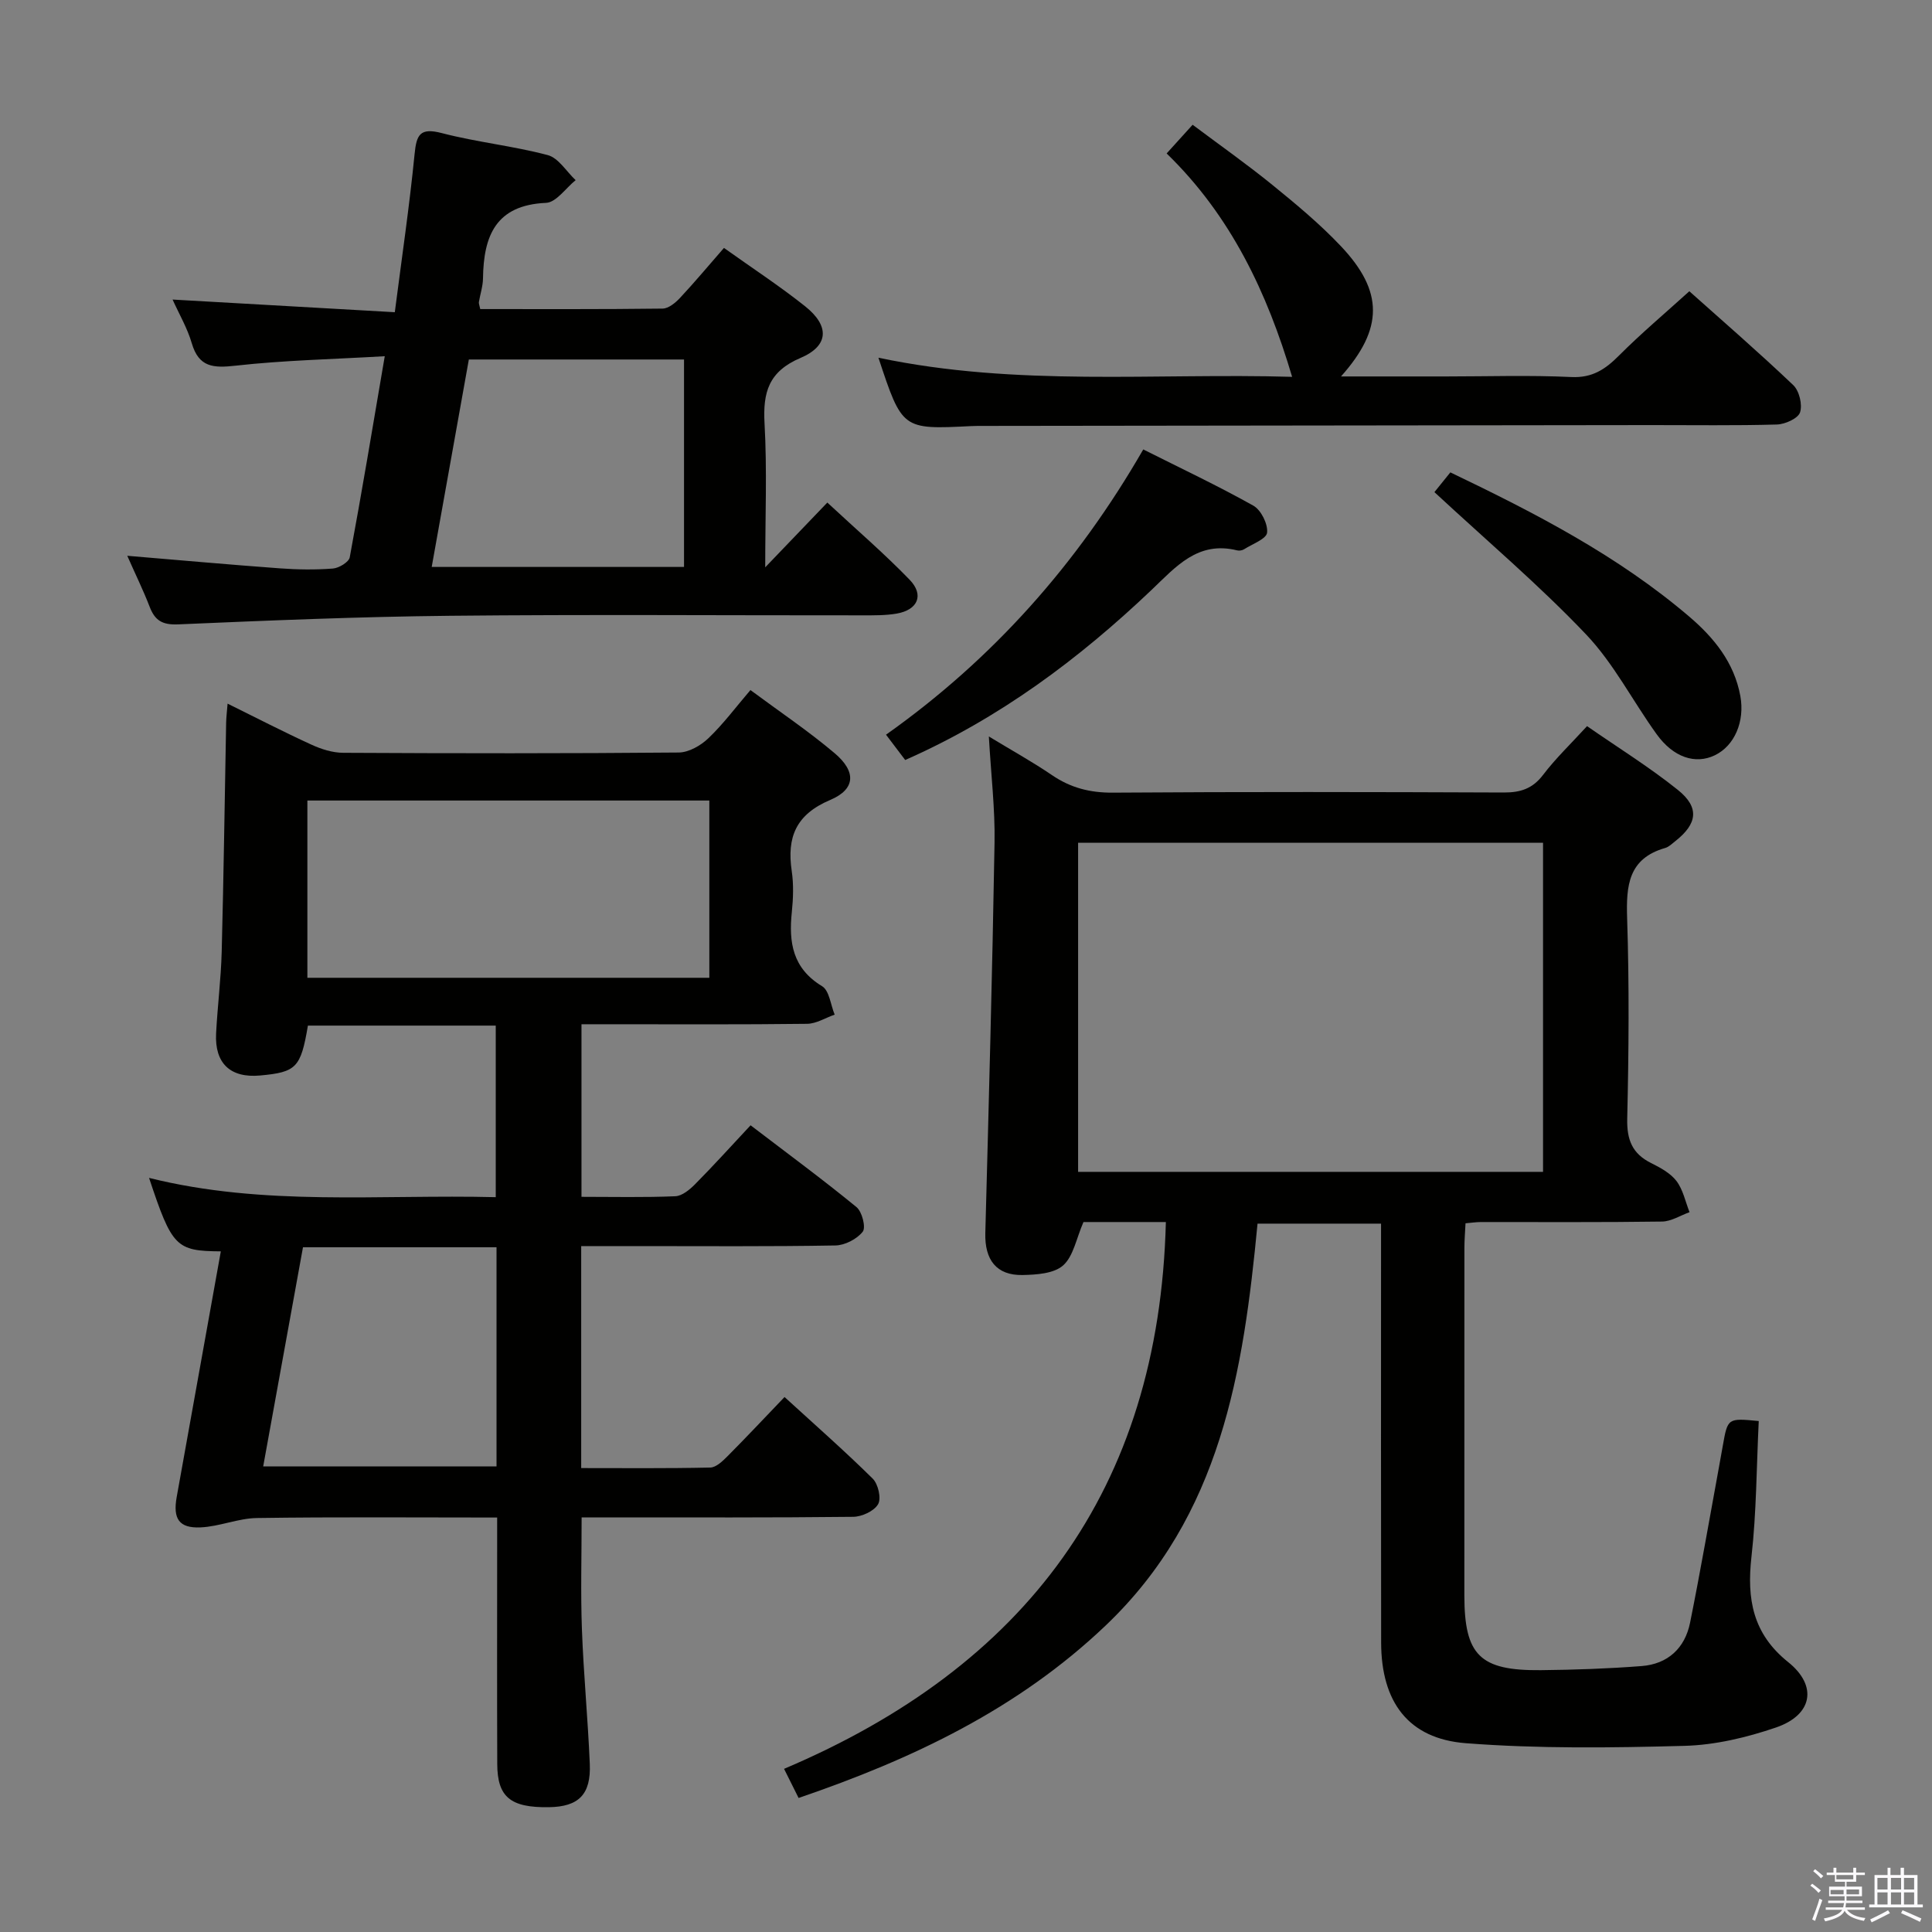 <svg enable-background="new 0 0 400 400" viewBox="0 0 400 400" xmlns="http://www.w3.org/2000/svg"><rect x="0" y="0" width="400" height="400" fill="#808080" stroke="none"/><path d="m374.8 390.4.4-.4c.7.5 1.3 1 1.8 1.4l-.5.5c-.5-.6-1.1-1.1-1.7-1.5zm1 7.3-.6-.3c.5-1.4 1.1-2.8 1.5-4.3.2.1.4.2.6.3-.5 1.3-1 2.8-1.5 4.3zm-.4-10.3.4-.4c.4.3 1 .8 1.7 1.4l-.5.5c-.4-.5-1-1-1.6-1.5zm2.5.3h1.7v-1h.6v1h3.5v-1h.6v1h1.8v.5h-1.8v1.4h-2v1h3.2v2h-3.2v.9h3.3v.5h-3.4c0 .3-.1.6-.1.9h4v.5h-3.7c.7.9 1.9 1.5 3.8 1.7-.1.2-.2.4-.3.6-2.1-.4-3.5-1.1-4-2.1-.4 1-1.8 1.7-4 2.2-.1-.2-.2-.4-.3-.6 2.1-.4 3.4-1 3.8-1.8h-3.4v-.5h3.6c.1-.3.1-.6.2-.9h-3.3v-.5h3.4c0-.3 0-.6 0-.9h-3.2v-2h3.3v-1h-2.1v-1.4h-1.7v-.5zm1.1 3.5v1h2.7c0-.3 0-.4 0-.4 0-.2 0-.2 0-.2 0-.1 0-.2 0-.3h-2.7zm1.2-3v.9h3.5v-.9zm4.7 3h-2.6v.6.4h2.6z" fill="#fbfafc"/><path d="m393.6 386.7h.6v1.5h2.8v6.1h1.1v.6h-11.1v-.6h1.1v-6.1h2.7v-1.5h.6v1.5h2.1v-1.5zm-2.7 8.8.4.6c-1.2.6-2.5 1.3-3.8 1.9-.1-.2-.2-.4-.3-.6 1.2-.6 2.5-1.2 3.7-1.9zm-2.2-6.7v2.4h2.1v-2.4zm0 3v2.5h2.1v-2.5zm2.8-3v2.4h2.1v-2.4zm0 3v2.5h2.1v-2.5zm6 6.1c-1.4-.7-2.7-1.3-3.9-1.8l.3-.6c1.5.6 2.7 1.2 3.9 1.7zm-1.2-9.1h-2.1v2.4h2.1zm-2.1 3v2.5h2.1v-2.5z" fill="#fbfafc"/><g fill="#010100"><path d="m364.13 294.21c-.47 9.6-.47 18.92-1.51 28.12-.98 8.72.26 15.91 7.59 21.78 6.17 4.94 5.06 10.96-2.51 13.55-6.06 2.07-12.58 3.63-18.95 3.8-15.09.41-30.26.61-45.29-.55-11.92-.93-17.49-8.58-17.51-20.84-.05-26.99-.02-53.99-.02-80.98 0-1.8 0-3.61 0-5.75-8.57 0-16.79 0-25.57 0-2.93 30.6-7.54 60.46-31.47 83.23-18.18 17.3-39.97 27.62-63.55 35.68-.95-1.89-1.81-3.63-3.01-6.03 49.87-21.14 77.64-57.7 79.05-113.21-2.67 0-5.73 0-8.8 0-2.98 0-5.96 0-8.26 0-1.49 3.41-2.07 7.07-4.21 8.98-1.91 1.7-5.53 1.93-8.4 1.99-5.41.1-7.86-3.14-7.71-8.7.72-26.94 1.45-53.88 1.91-80.83.12-6.95-.72-13.91-1.18-21.97 4.81 2.92 9.07 5.27 13.07 8 3.86 2.63 7.86 3.66 12.58 3.63 26.99-.19 53.98-.14 80.98-.03 3.44.01 5.94-.79 8.11-3.64 2.6-3.42 5.74-6.42 9.11-10.1 6.41 4.45 12.9 8.47 18.8 13.2 4.54 3.64 4.05 7.02-.55 10.63-.65.51-1.3 1.17-2.06 1.39-7.64 2.19-8.11 7.77-7.89 14.55.45 13.81.34 27.66.02 41.48-.1 4.37 1.02 7.25 4.93 9.2 1.92.96 4.01 2.09 5.26 3.72 1.37 1.8 1.85 4.28 2.71 6.46-1.9.68-3.8 1.92-5.71 1.94-12.49.18-24.99.09-37.49.1-.96 0-1.92.15-3.18.26-.09 1.84-.23 3.46-.23 5.09-.01 23.99-.02 47.99-.01 71.98.01 12.36 3.21 15.57 15.81 15.45 6.97-.07 13.95-.31 20.9-.85 5.4-.42 8.95-3.69 10.02-8.97 2.16-10.72 4.01-21.5 5.99-32.26.27-1.47.53-2.94.79-4.4 1.01-5.72 1-5.72 7.44-5.1zm-140.92-51.59h96.26c0-22.87 0-45.42 0-68.13-32.25 0-64.15 0-96.26 0z"/><path d="m102.93 314.19c-17.12 0-33.43-.14-49.74.1-3.9.06-7.76 1.77-11.67 1.94-4.47.2-5.74-1.8-4.94-6.27 3.04-16.95 6.09-33.9 9.14-50.88-9.29-.07-10.1-.89-14.86-15.21 23.8 5.94 47.69 3.39 71.78 3.99 0-12.14 0-23.7 0-35.52-13.14 0-26.04 0-38.89 0-1.48 8.72-2.39 9.64-9.9 10.33-6.14.56-9.42-2.49-9.11-8.7.29-5.64 1.01-11.27 1.16-16.91.41-15.8.62-31.61.92-47.42.02-1.11.16-2.22.3-3.96 6.05 2.99 11.63 5.87 17.33 8.48 2.04.94 4.39 1.69 6.6 1.7 23.16.12 46.32.15 69.47-.06 2.09-.02 4.57-1.44 6.15-2.96 3.09-2.95 5.67-6.43 8.7-9.97 6.04 4.48 11.99 8.47 17.43 13.07 4.51 3.81 4.35 7.45-.91 9.68-7.09 3-9.01 7.7-7.97 14.72.41 2.77.31 5.68.02 8.48-.66 6.29.15 11.66 6.26 15.36 1.51.91 1.77 3.87 2.61 5.89-1.91.66-3.8 1.88-5.72 1.9-13.66.17-27.32.09-40.98.09-1.8 0-3.6 0-5.72 0v35.73c6.55 0 12.99.15 19.42-.12 1.41-.06 2.98-1.36 4.09-2.48 3.85-3.89 7.52-7.95 11.5-12.21 7.8 5.96 15.02 11.27 21.93 16.94 1.16.95 1.98 4.21 1.29 5.09-1.2 1.53-3.7 2.82-5.67 2.85-13.66.24-27.32.13-40.98.13-3.79 0-7.58 0-11.64 0v45.96c8.9 0 17.82.09 26.73-.11 1.22-.03 2.57-1.35 3.58-2.36 3.87-3.89 7.63-7.9 11.79-12.24 6.4 5.85 12.5 11.21 18.26 16.9 1.13 1.12 1.81 4.09 1.11 5.29-.83 1.43-3.35 2.59-5.15 2.61-16.82.19-33.65.12-50.48.12-1.8 0-3.6 0-5.75 0 0 8-.22 15.6.06 23.17.34 9.29 1.24 18.57 1.63 27.86.27 6.36-2.32 8.88-8.47 8.97-7.95.12-10.67-2.09-10.69-8.96-.06-14.99-.02-29.99-.02-44.98 0-1.79 0-3.59 0-6.03zm43.93-148.45c-28.06 0-55.61 0-83.22 0v36.7h83.22c0-12.34 0-24.31 0-36.7zm-44.06 92.49c-13.51 0-26.6 0-40.07 0-2.75 15.17-5.49 30.25-8.24 45.38h48.31c0-15.18 0-29.98 0-45.38z"/><path d="m26.35 115.07c11.12.93 21.34 1.85 31.59 2.6 3.65.27 7.34.32 10.98.04 1.26-.1 3.3-1.33 3.49-2.32 2.51-13.5 4.76-27.04 7.25-41.64-10.78.63-20.89.84-30.89 1.96-4.6.51-7.6.36-9.07-4.66-.9-3.1-2.59-5.97-3.97-9.03 15.36.87 30.24 1.72 46.01 2.62 1.47-11.42 3.04-22.03 4.09-32.69.4-4.07 1.1-5.58 5.66-4.39 7.21 1.88 14.71 2.64 21.91 4.55 2.23.59 3.87 3.4 5.78 5.19-2.04 1.64-4.02 4.61-6.13 4.7-10.44.46-12.93 6.86-13.05 15.64-.02 1.63-.58 3.26-.85 4.9-.05.3.11.63.28 1.45 12.52 0 25.15.06 37.77-.1 1.21-.02 2.63-1.19 3.56-2.18 3.04-3.25 5.89-6.67 9.13-10.38 5.81 4.15 11.51 7.87 16.81 12.09 5.08 4.05 4.94 8.17-.95 10.68-6.61 2.81-7.82 7.11-7.46 13.58.54 9.57.14 19.19.14 29.78 4.64-4.84 8.5-8.86 12.86-13.41 6.03 5.61 11.79 10.55 17.04 15.98 3.05 3.16 1.7 6.25-2.69 7.01-2.28.39-4.65.36-6.97.36-28.48.02-56.97-.2-85.45.09-18.79.19-37.57.97-56.34 1.78-3.29.14-4.82-.81-5.91-3.68-1.31-3.39-2.92-6.66-4.62-10.52zm63.03 2.31h52.24c0-14.53 0-28.62 0-42.95-14.9 0-29.49 0-44.55 0-2.55 14.24-5.08 28.39-7.69 42.95z"/><path d="m241.54 31.77c1.98-2.18 3.42-3.78 5.38-5.94 5.56 4.17 11.22 8.15 16.58 12.51 4.9 3.98 9.79 8.05 14.12 12.63 8.85 9.36 8.83 17.09.02 26.97h21.71c8.66 0 17.33-.29 25.97.12 4.36.21 7.04-1.6 9.87-4.44 4.55-4.56 9.5-8.73 14.57-13.32 6.78 6.06 14.3 12.57 21.51 19.43 1.25 1.19 1.94 4.05 1.41 5.65-.42 1.26-3.09 2.46-4.79 2.51-8.65.25-17.32.11-25.97.12-46.13.06-92.25.11-138.38.17-.83 0-1.67 0-2.5.04-14.25.71-14.25.71-19.17-14.16 28.64 6.05 57.37 3.13 85.65 3.96-5.16-17.41-12.66-33.32-25.98-46.25z"/><path d="m187.41 157.35c-1.36-1.8-2.45-3.24-3.97-5.24 22.06-15.62 39.58-35.3 53.26-59.06 7.8 3.92 15.44 7.52 22.79 11.64 1.6.9 3.03 3.78 2.85 5.58-.13 1.3-3.04 2.35-4.75 3.44-.39.25-1.01.35-1.45.24-8.16-2.02-12.68 3.39-17.78 8.24-15 14.25-31.42 26.54-50.95 35.16z"/><path d="m296.98 101.89c.7-.86 1.91-2.37 3.3-4.09 17.61 8.44 34.69 17.26 49.47 29.87 5.1 4.35 9.3 9.49 10.57 16.44.95 5.22-1.17 10.29-5.3 12.27-4.01 1.92-8.56.45-12.03-4.37-4.95-6.86-8.87-14.63-14.63-20.68-9.68-10.18-20.46-19.31-31.38-29.44z"/></g></svg>